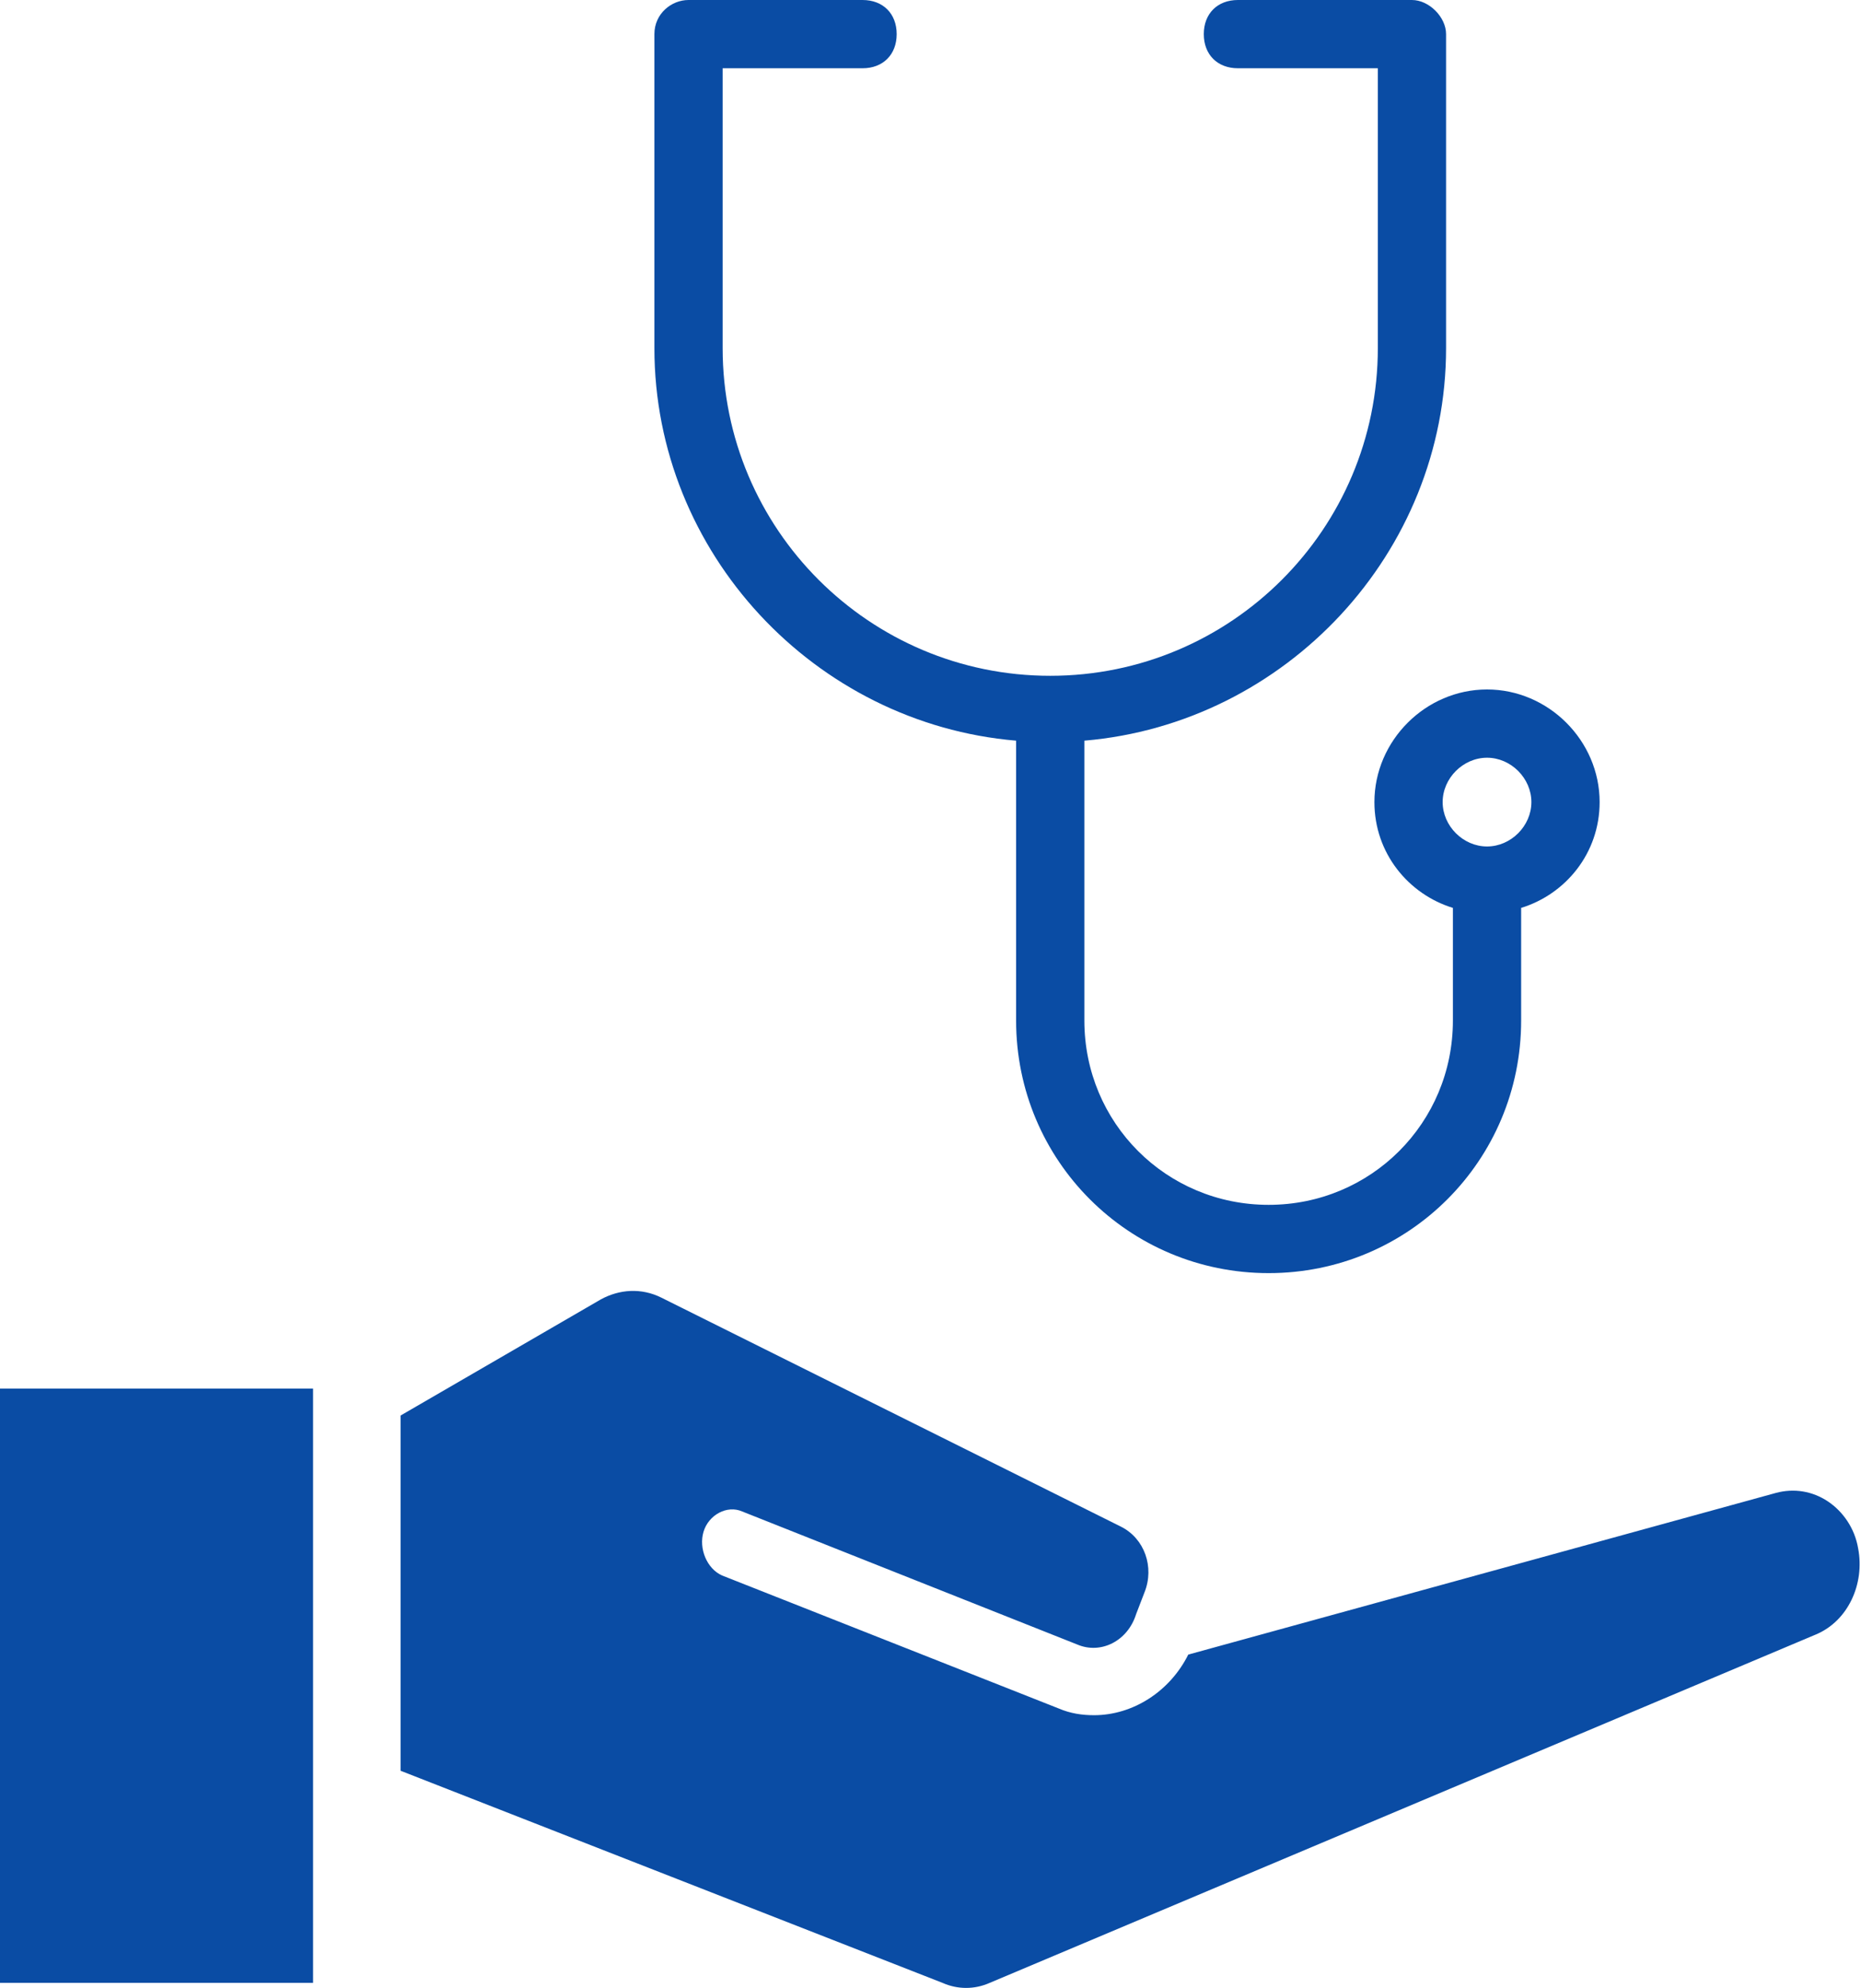 <?xml version="1.0" encoding="UTF-8"?>
<svg width="103px" height="110px" viewBox="0 0 103 110" version="1.1" xmlns="http://www.w3.org/2000/svg" xmlns:xlink="http://www.w3.org/1999/xlink">
    <title>5_Patient Support</title>
    <g id="Page-1" stroke="none" stroke-width="1" fill="none" fill-rule="evenodd">
        <path d="M36.61,71.807 L62.041,84.476 C63.345,85.128 63.904,86.711 63.345,88.109 L62.879,89.32 C62.414,90.81 60.923,91.555 59.619,90.996 L41.081,83.637 C40.243,83.265 39.218,83.824 38.939,84.755 C38.659,85.687 39.125,86.804 39.963,87.177 L58.594,94.536 C59.246,94.816 59.898,94.909 60.551,94.909 C62.693,94.909 64.743,93.605 65.767,91.555 L98.278,82.613 C99.303,82.333 100.328,82.519 101.166,83.078 C102.004,83.637 102.657,84.569 102.843,85.687 C103.215,87.643 102.284,89.692 100.514,90.438 L54.775,109.721 C53.937,110.093 53.005,110.093 52.167,109.721 L22.171,97.983 L22.171,78.327 L33.256,71.9 C34.281,71.341 35.492,71.248 36.61,71.807 Z M17.327,76.837 L17.327,109.721 L2.27373675e-13,109.721 L2.27373675e-13,76.837 L17.327,76.837 Z M47.739,-1.42108547e-14 C48.873,-1.42108547e-14 49.628,0.755 49.628,1.889 C49.628,3.022 48.873,3.777 47.739,3.777 L39.996,3.777 L39.996,19.264 C39.996,29.274 48.117,37.395 58.127,37.395 C68.137,37.395 76.258,29.274 76.258,19.264 L76.258,3.777 L68.515,3.777 C67.381,3.777 66.626,3.022 66.626,1.889 C66.626,0.755 67.381,-1.42108547e-14 68.515,-1.42108547e-14 L78.147,-1.42108547e-14 C79.091,-1.42108547e-14 80.035,0.944 80.035,1.889 L80.035,19.264 C80.035,30.596 71.159,40.039 60.016,40.984 L60.016,56.471 C60.016,62.137 64.548,66.669 70.214,66.669 C75.88,66.669 80.413,62.137 80.413,56.471 L80.413,50.238 C77.958,49.483 76.069,47.216 76.069,44.383 C76.069,40.984 78.902,38.151 82.302,38.151 C85.701,38.151 88.534,40.984 88.534,44.383 C88.534,47.216 86.646,49.483 84.19,50.238 L84.19,56.471 C84.19,64.214 77.958,70.447 70.214,70.447 C62.471,70.447 56.238,64.214 56.238,56.471 L56.238,40.984 C45.095,40.039 36.219,30.596 36.219,19.264 L36.219,1.889 C36.219,0.755 37.163,-1.42108547e-14 38.107,-1.42108547e-14 L47.739,-1.42108547e-14 Z M82.302,41.928 C80.98,41.928 79.846,43.061 79.846,44.383 C79.846,45.705 80.98,46.839 82.302,46.839 C83.624,46.839 84.757,45.705 84.757,44.383 C84.757,43.061 83.624,41.928 82.302,41.928 Z" id="5_Patient-Support" fill="#0A4CA4" fill-rule="nonzero"></path>
    </g>
</svg>